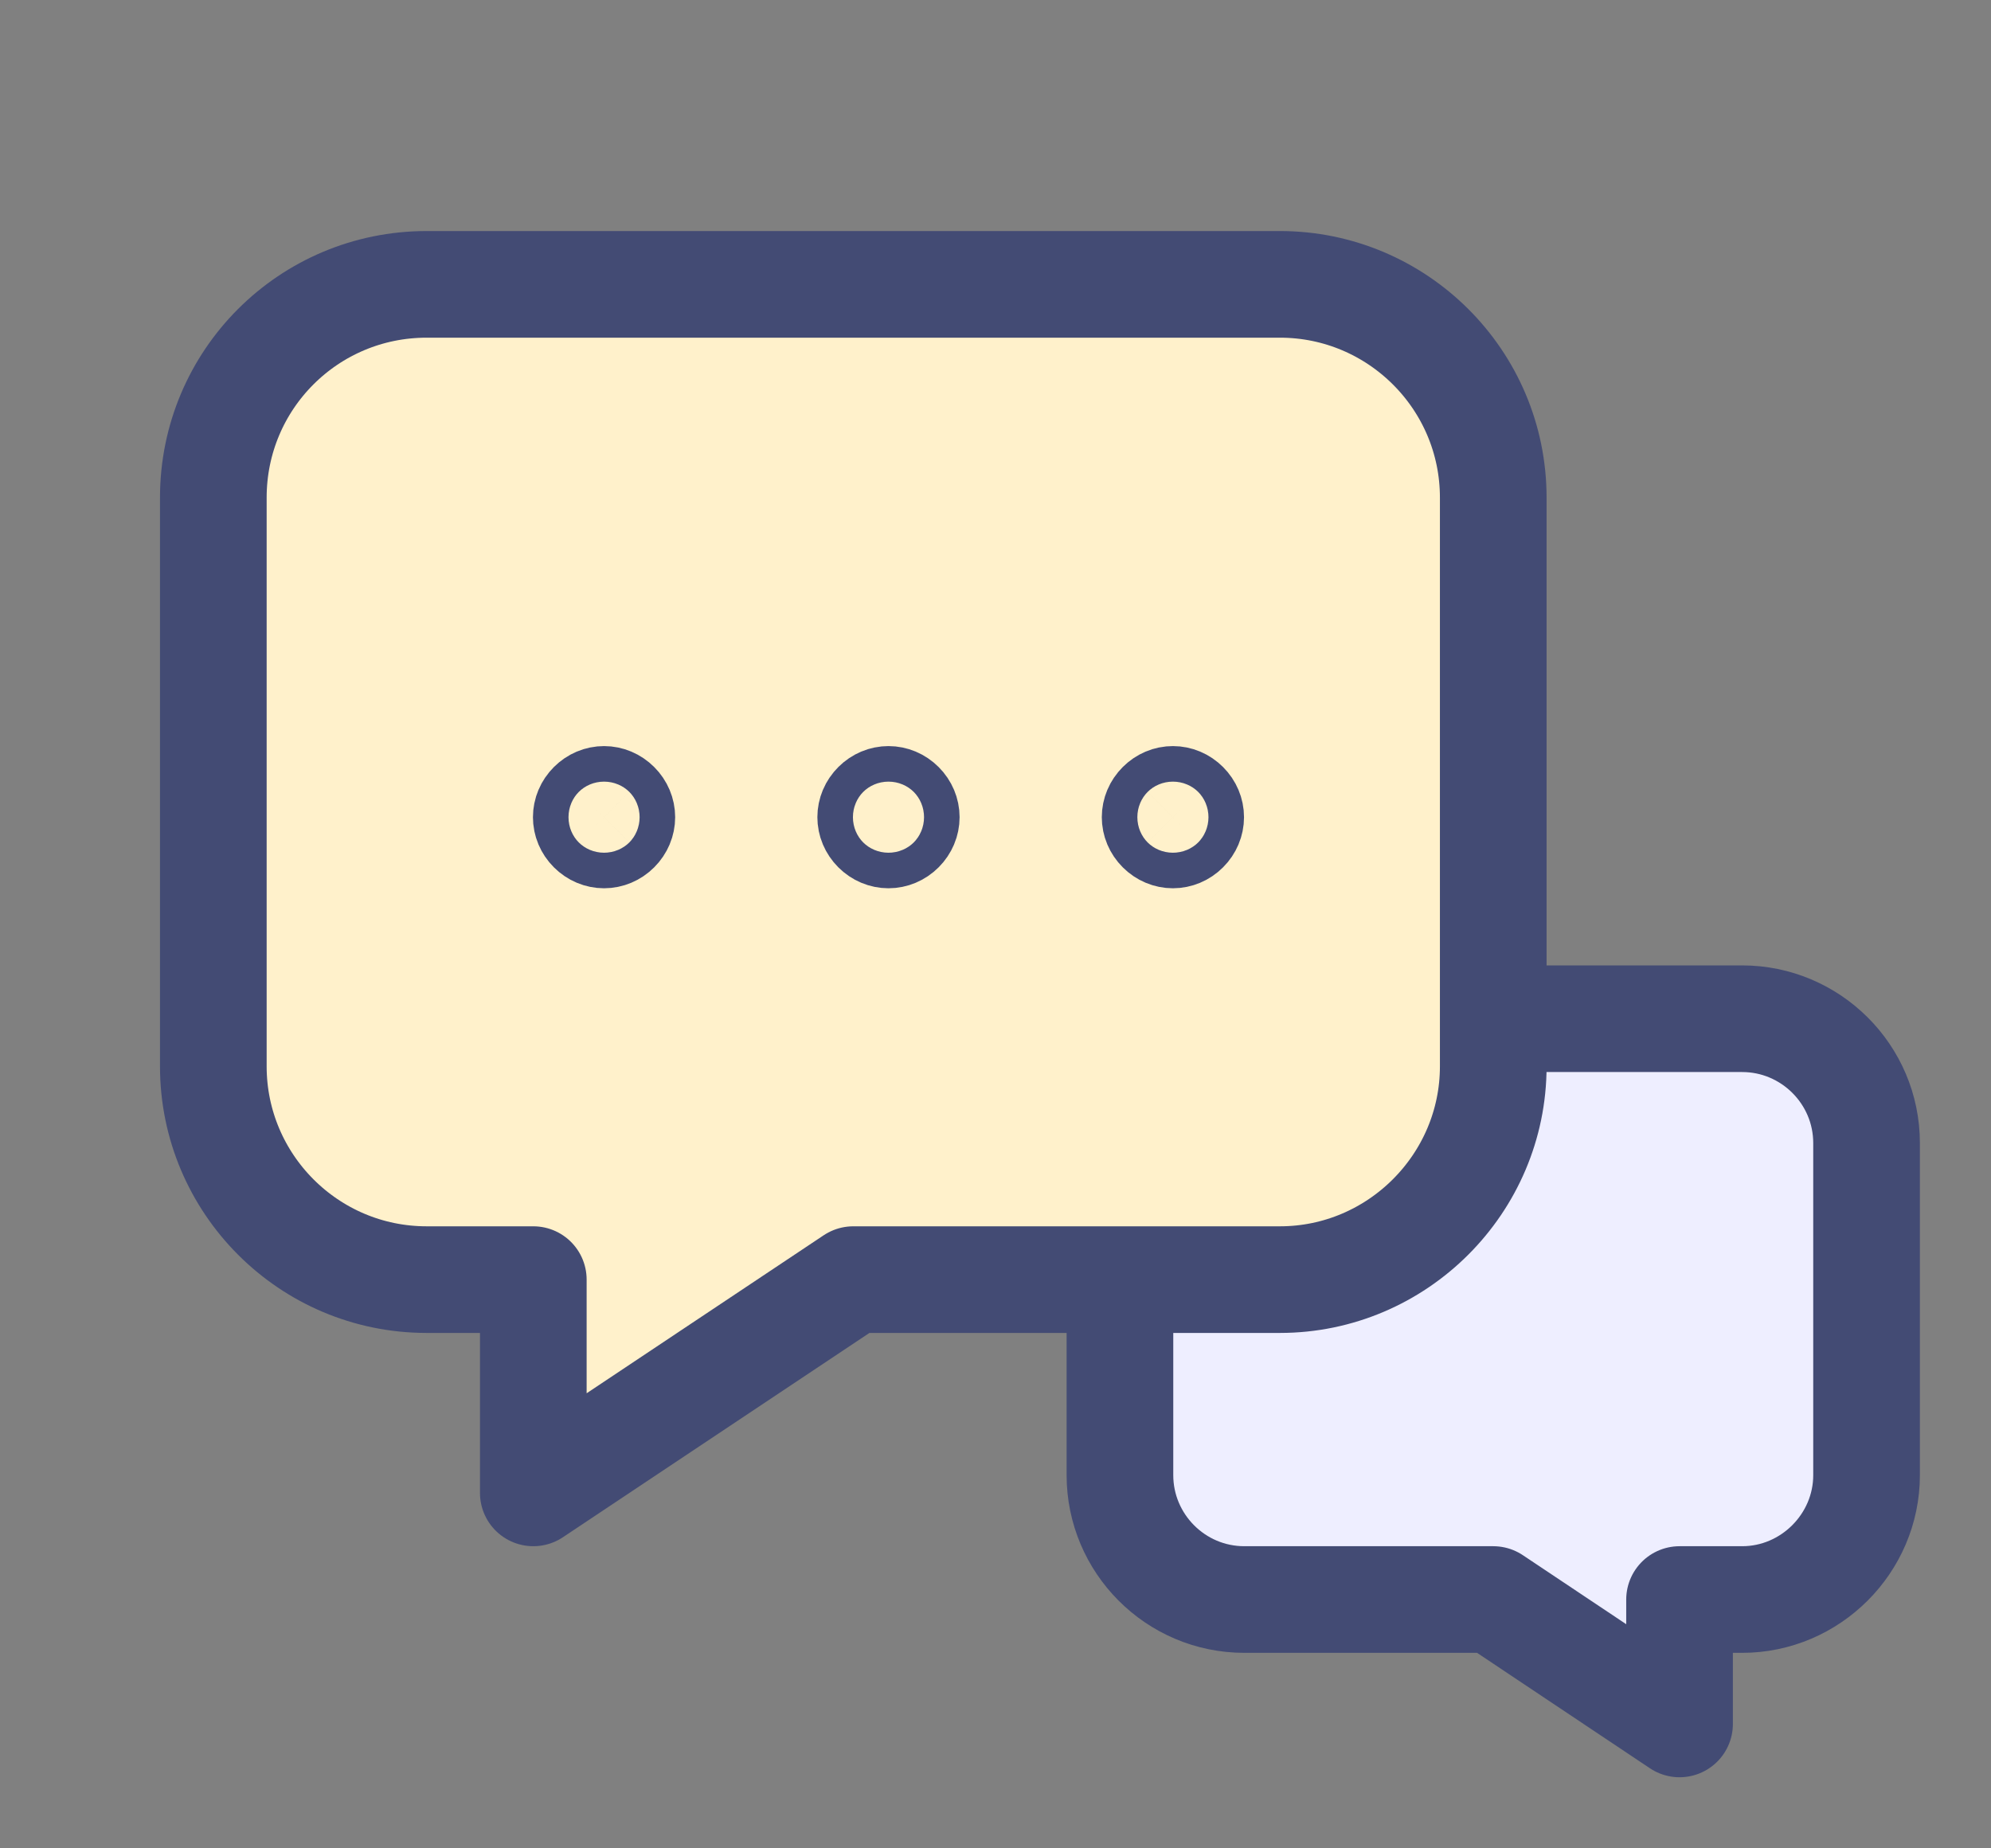 <svg width="28" height="26" viewBox="0 0 28 26" fill="none" xmlns="http://www.w3.org/2000/svg" xmlns:xlink="http://www.w3.org/1999/xlink">
	<rect x="0" y="0" width="28" height="26" fill="#808080" stroke="none"/>
	<desc>
			Created with Pixso.
	</desc>
	<defs/>
	<rect id="Messages, Chat/Messages, Chat" rx="-0.5" width="23" height="23" transform="translate(3.5 1.5)" fill="#FFFFFF" fill-opacity="0"/>
	<path id="Path" d="M21 22.5L17.5 22.5C16.53 22.5 15.75 21.71 15.75 20.75L15.75 16.08C15.75 15.11 16.53 14.33 17.5 14.33L24.5 14.33C25.46 14.33 26.25 15.11 26.25 16.08L26.25 20.75C26.25 21.71 25.46 22.5 24.5 22.5L23.62 22.5L23.62 24.25L21 22.5Z" fill="#EEEEFF" fill-opacity="1" fill-rule="evenodd"/>
	<path id="Path" d="M17.5 22.5C16.53 22.5 15.75 21.71 15.75 20.75L15.75 16.08C15.75 15.11 16.53 14.33 17.5 14.33L24.5 14.33C25.46 14.33 26.25 15.11 26.25 16.08L26.25 20.75C26.25 21.71 25.46 22.5 24.5 22.5L23.62 22.5L23.62 24.25L21 22.5L17.5 22.5Z" stroke="#434B74" stroke-opacity="1" stroke-width="1.5" stroke-linejoin="round"/>
	<path id="Path" d="M12 18L18 18C19.65 18 21 16.65 21 15L21 7C21 5.34 19.65 4 18 4L6 4C4.34 4 3 5.34 3 7L3 15C3 16.65 4.34 18 6 18L7.5 18L7.5 21L12 18Z" fill="#FFF1CB" fill-opacity="1" fill-rule="evenodd"/>
	<path id="Path" d="M18 18C19.65 18 21 16.65 21 15L21 7C21 5.34 19.65 4 18 4L6 4C4.34 4 3 5.34 3 7L3 15C3 16.65 4.34 18 6 18L7.5 18L7.5 21L12 18L18 18Z" stroke="#434B74" stroke-opacity="1" stroke-width="1.5" stroke-linejoin="round"/>
	<path id="Path" d="M12.67 11.67C12.57 11.77 12.42 11.77 12.32 11.67C12.22 11.57 12.22 11.42 12.32 11.32C12.42 11.22 12.57 11.22 12.67 11.32C12.77 11.42 12.77 11.57 12.67 11.67Z" stroke="#434B74" stroke-opacity="1" stroke-width="1.5" stroke-linejoin="round"/>
	<path id="Path" d="M16.67 11.67C16.57 11.77 16.42 11.77 16.32 11.67C16.22 11.57 16.22 11.42 16.32 11.32C16.42 11.22 16.57 11.22 16.67 11.32C16.77 11.42 16.77 11.57 16.67 11.67Z" stroke="#434B74" stroke-opacity="1" stroke-width="1.5" stroke-linejoin="round"/>
	<path id="Path" d="M8.67 11.67C8.57 11.77 8.42 11.77 8.32 11.67C8.22 11.57 8.22 11.42 8.32 11.32C8.42 11.22 8.57 11.22 8.67 11.32C8.77 11.42 8.77 11.57 8.67 11.67Z" stroke="#434B74" stroke-opacity="1" stroke-width="1.5" stroke-linejoin="round"/>
</svg>
